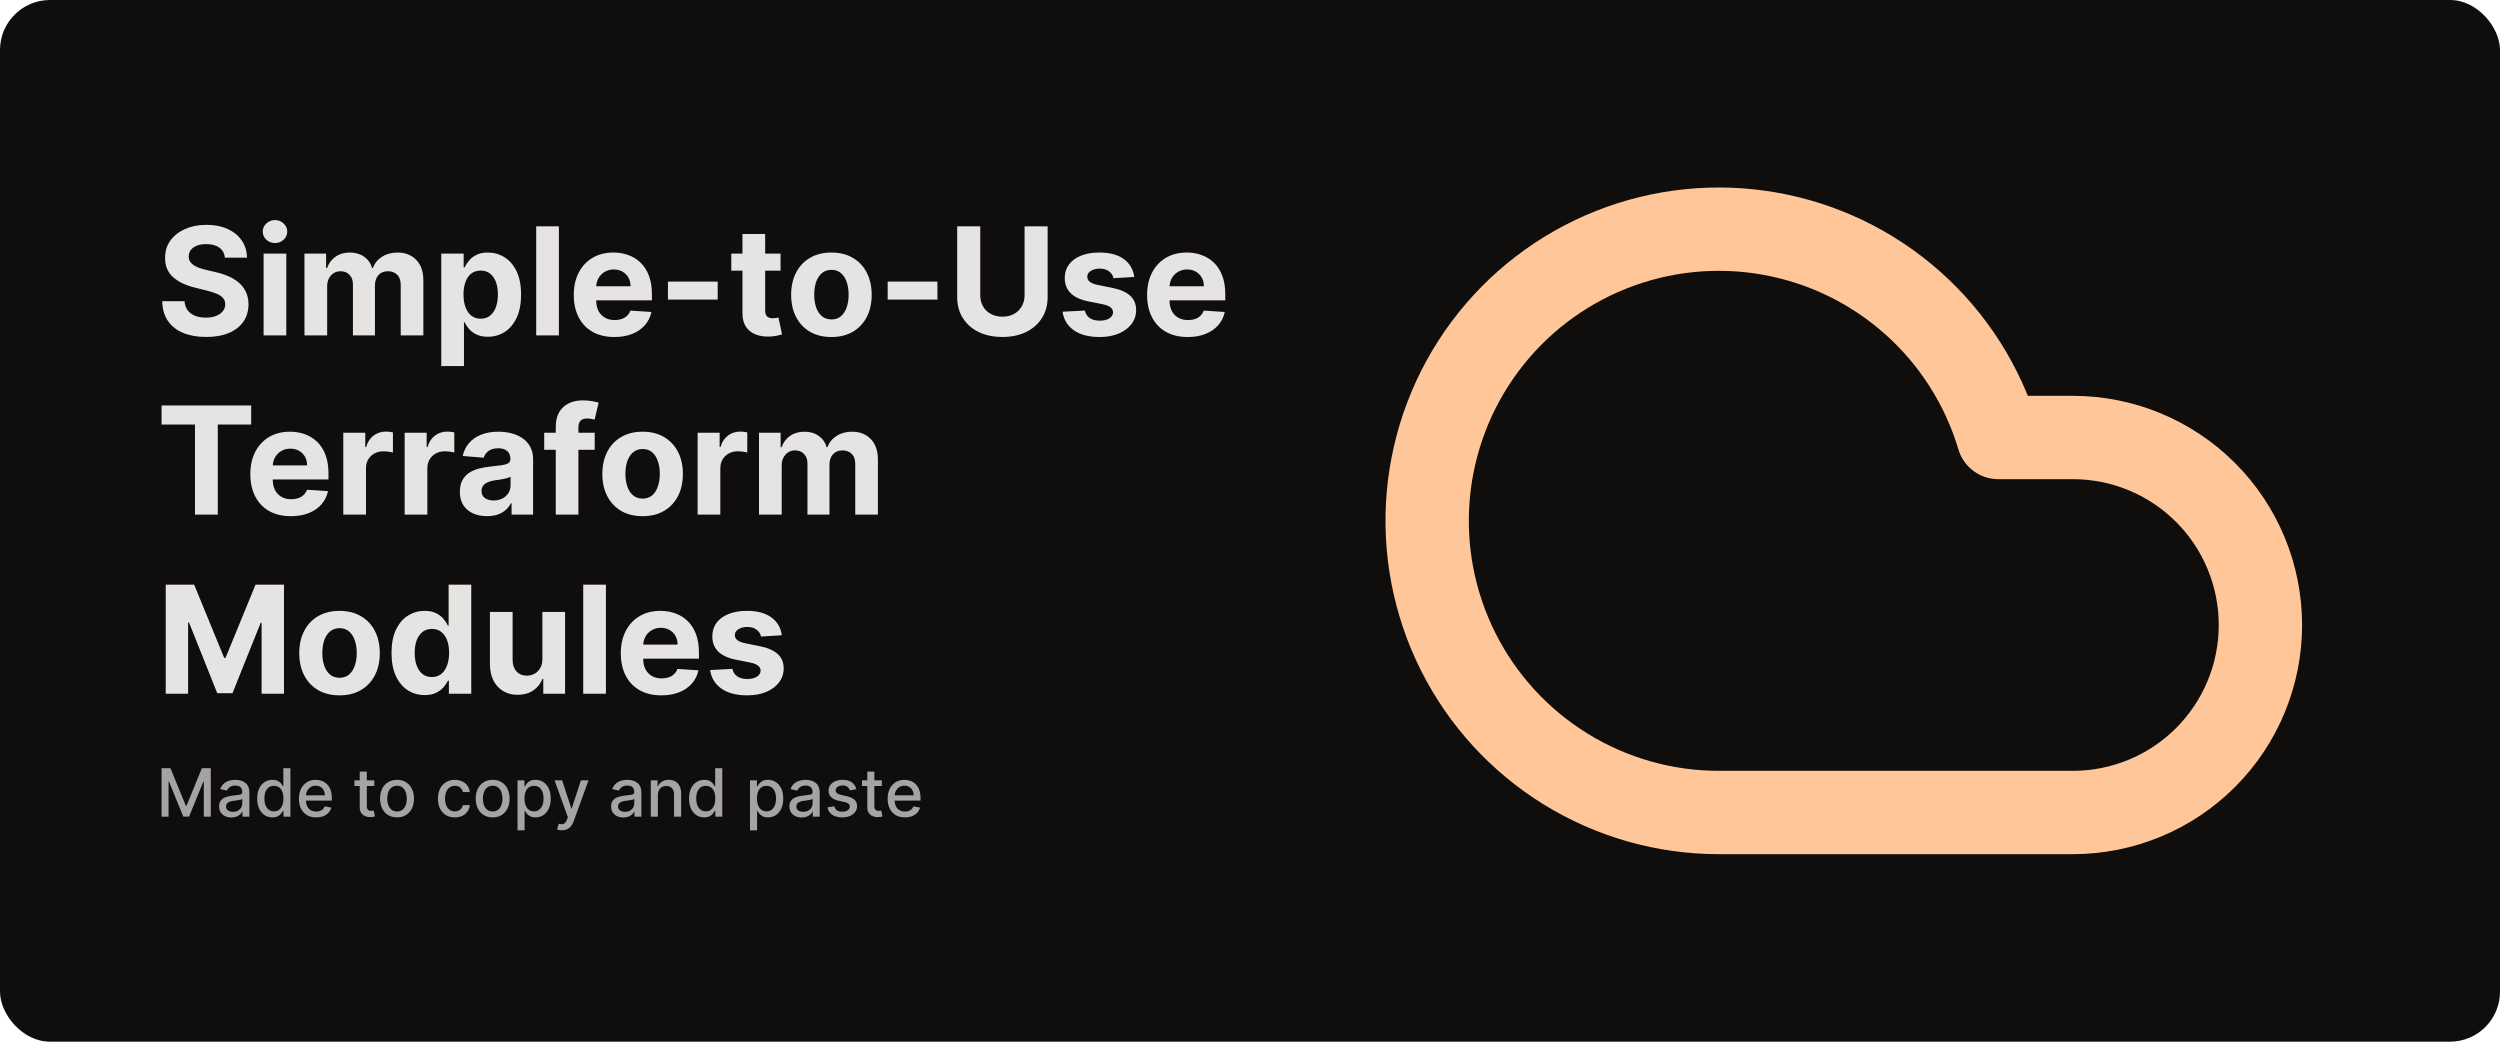 <svg width="1200" height="500" viewBox="0 0 1200 500" fill="none" xmlns="http://www.w3.org/2000/svg">
<rect width="1200" height="500" rx="24" fill="#100E0C"/>
<path d="M107.957 123.696C107.753 121.634 106.875 120.031 105.324 118.889C103.773 117.747 101.668 117.176 99.008 117.176C97.202 117.176 95.676 117.432 94.432 117.943C93.188 118.438 92.233 119.128 91.568 120.014C90.921 120.901 90.597 121.906 90.597 123.031C90.562 123.969 90.758 124.787 91.185 125.486C91.628 126.185 92.233 126.79 93 127.301C93.767 127.795 94.653 128.23 95.659 128.605C96.665 128.963 97.739 129.27 98.881 129.526L103.585 130.651C105.869 131.162 107.966 131.844 109.875 132.696C111.784 133.548 113.438 134.597 114.835 135.841C116.233 137.085 117.315 138.551 118.082 140.239C118.866 141.926 119.267 143.861 119.284 146.043C119.267 149.247 118.449 152.026 116.83 154.378C115.227 156.713 112.909 158.528 109.875 159.824C106.858 161.102 103.219 161.741 98.957 161.741C94.73 161.741 91.048 161.094 87.912 159.798C84.793 158.503 82.355 156.585 80.599 154.045C78.861 151.489 77.949 148.327 77.864 144.56H88.577C88.696 146.315 89.199 147.781 90.085 148.957C90.989 150.116 92.19 150.994 93.69 151.591C95.207 152.17 96.921 152.46 98.829 152.46C100.705 152.46 102.332 152.187 103.713 151.642C105.111 151.097 106.193 150.338 106.96 149.366C107.727 148.395 108.111 147.278 108.111 146.017C108.111 144.841 107.761 143.852 107.062 143.051C106.381 142.25 105.375 141.568 104.045 141.006C102.733 140.443 101.122 139.932 99.213 139.472L93.511 138.04C89.097 136.966 85.611 135.287 83.054 133.003C80.497 130.719 79.227 127.642 79.244 123.773C79.227 120.602 80.071 117.832 81.776 115.463C83.497 113.094 85.858 111.244 88.858 109.915C91.858 108.585 95.267 107.92 99.085 107.92C102.972 107.92 106.364 108.585 109.261 109.915C112.176 111.244 114.443 113.094 116.062 115.463C117.682 117.832 118.517 120.577 118.568 123.696H107.957ZM126.526 161V121.727H137.418V161H126.526ZM131.998 116.665C130.379 116.665 128.989 116.128 127.83 115.054C126.688 113.963 126.117 112.659 126.117 111.142C126.117 109.642 126.688 108.355 127.83 107.281C128.989 106.19 130.379 105.645 131.998 105.645C133.617 105.645 134.998 106.19 136.14 107.281C137.299 108.355 137.879 109.642 137.879 111.142C137.879 112.659 137.299 113.963 136.14 115.054C134.998 116.128 133.617 116.665 131.998 116.665ZM146.143 161V121.727H156.524V128.656H156.984C157.803 126.355 159.166 124.54 161.075 123.21C162.984 121.881 165.268 121.216 167.928 121.216C170.621 121.216 172.913 121.889 174.805 123.236C176.697 124.565 177.959 126.372 178.589 128.656H178.999C179.8 126.406 181.249 124.608 183.345 123.261C185.459 121.898 187.956 121.216 190.837 121.216C194.501 121.216 197.476 122.384 199.76 124.719C202.061 127.037 203.212 130.327 203.212 134.588V161H192.345V136.736C192.345 134.554 191.766 132.918 190.607 131.827C189.447 130.736 187.999 130.19 186.26 130.19C184.283 130.19 182.74 130.821 181.632 132.082C180.524 133.327 179.97 134.972 179.97 137.017V161H169.411V136.506C169.411 134.58 168.857 133.045 167.749 131.903C166.658 130.761 165.217 130.19 163.428 130.19C162.217 130.19 161.126 130.497 160.155 131.111C159.2 131.707 158.442 132.551 157.879 133.642C157.317 134.716 157.036 135.977 157.036 137.426V161H146.143ZM211.815 175.727V121.727H222.554V128.324H223.04C223.517 127.267 224.207 126.193 225.111 125.102C226.031 123.994 227.224 123.074 228.69 122.341C230.173 121.591 232.014 121.216 234.213 121.216C237.077 121.216 239.719 121.966 242.139 123.466C244.56 124.949 246.494 127.19 247.943 130.19C249.392 133.173 250.116 136.915 250.116 141.415C250.116 145.795 249.409 149.494 247.994 152.511C246.597 155.511 244.688 157.787 242.267 159.338C239.864 160.872 237.17 161.639 234.188 161.639C232.074 161.639 230.276 161.29 228.793 160.591C227.327 159.892 226.125 159.014 225.188 157.957C224.25 156.884 223.534 155.801 223.04 154.71H222.707V175.727H211.815ZM222.477 141.364C222.477 143.699 222.801 145.736 223.449 147.474C224.097 149.213 225.034 150.568 226.261 151.54C227.489 152.494 228.98 152.972 230.736 152.972C232.509 152.972 234.009 152.486 235.236 151.514C236.463 150.526 237.392 149.162 238.023 147.423C238.67 145.668 238.994 143.648 238.994 141.364C238.994 139.097 238.679 137.102 238.048 135.381C237.418 133.659 236.489 132.312 235.261 131.341C234.034 130.369 232.526 129.884 230.736 129.884C228.963 129.884 227.463 130.352 226.236 131.29C225.026 132.227 224.097 133.557 223.449 135.278C222.801 137 222.477 139.028 222.477 141.364ZM268.27 108.636V161H257.378V108.636H268.27ZM294.893 161.767C290.853 161.767 287.376 160.949 284.461 159.312C281.563 157.659 279.33 155.324 277.762 152.307C276.194 149.273 275.41 145.685 275.41 141.543C275.41 137.503 276.194 133.957 277.762 130.906C279.33 127.855 281.538 125.477 284.384 123.773C287.248 122.068 290.606 121.216 294.458 121.216C297.049 121.216 299.461 121.634 301.694 122.469C303.944 123.287 305.904 124.523 307.575 126.176C309.262 127.83 310.575 129.909 311.512 132.415C312.45 134.903 312.918 137.818 312.918 141.159V144.151H279.756V137.401H302.665C302.665 135.832 302.325 134.443 301.643 133.233C300.961 132.023 300.015 131.077 298.805 130.395C297.612 129.696 296.222 129.347 294.637 129.347C292.984 129.347 291.518 129.73 290.239 130.497C288.978 131.247 287.989 132.261 287.273 133.54C286.558 134.801 286.191 136.207 286.174 137.759V144.176C286.174 146.119 286.532 147.798 287.248 149.213C287.981 150.628 289.012 151.719 290.342 152.486C291.671 153.253 293.248 153.636 295.072 153.636C296.282 153.636 297.39 153.466 298.396 153.125C299.401 152.784 300.262 152.273 300.978 151.591C301.694 150.909 302.239 150.074 302.614 149.085L312.688 149.75C312.177 152.17 311.129 154.284 309.543 156.091C307.975 157.881 305.947 159.278 303.458 160.284C300.987 161.273 298.131 161.767 294.893 161.767ZM344.495 135.176V143.818H320.614V135.176H344.495ZM374.665 121.727V129.909H351.015V121.727H374.665ZM356.384 112.318H367.276V148.932C367.276 149.937 367.43 150.722 367.737 151.284C368.043 151.83 368.469 152.213 369.015 152.435C369.577 152.656 370.225 152.767 370.958 152.767C371.469 152.767 371.981 152.724 372.492 152.639C373.004 152.537 373.396 152.46 373.668 152.409L375.381 160.514C374.836 160.685 374.069 160.881 373.08 161.102C372.092 161.341 370.89 161.486 369.475 161.537C366.85 161.639 364.549 161.29 362.572 160.489C360.612 159.687 359.086 158.443 357.995 156.756C356.904 155.068 356.367 152.937 356.384 150.364V112.318ZM399.083 161.767C395.112 161.767 391.677 160.923 388.779 159.236C385.898 157.531 383.674 155.162 382.106 152.128C380.538 149.077 379.754 145.54 379.754 141.517C379.754 137.46 380.538 133.915 382.106 130.881C383.674 127.83 385.898 125.46 388.779 123.773C391.677 122.068 395.112 121.216 399.083 121.216C403.055 121.216 406.481 122.068 409.362 123.773C412.259 125.46 414.492 127.83 416.06 130.881C417.629 133.915 418.413 137.46 418.413 141.517C418.413 145.54 417.629 149.077 416.06 152.128C414.492 155.162 412.259 157.531 409.362 159.236C406.481 160.923 403.055 161.767 399.083 161.767ZM399.134 153.33C400.941 153.33 402.45 152.818 403.66 151.795C404.87 150.756 405.782 149.341 406.396 147.551C407.026 145.761 407.342 143.724 407.342 141.44C407.342 139.156 407.026 137.119 406.396 135.33C405.782 133.54 404.87 132.125 403.66 131.085C402.45 130.045 400.941 129.526 399.134 129.526C397.31 129.526 395.776 130.045 394.532 131.085C393.305 132.125 392.376 133.54 391.745 135.33C391.131 137.119 390.825 139.156 390.825 141.44C390.825 143.724 391.131 145.761 391.745 147.551C392.376 149.341 393.305 150.756 394.532 151.795C395.776 152.818 397.31 153.33 399.134 153.33ZM449.964 135.176V143.818H426.083V135.176H449.964ZM491.793 108.636H502.864V142.642C502.864 146.46 501.952 149.801 500.129 152.665C498.322 155.528 495.79 157.761 492.535 159.364C489.279 160.949 485.487 161.741 481.157 161.741C476.81 161.741 473.009 160.949 469.754 159.364C466.498 157.761 463.967 155.528 462.16 152.665C460.353 149.801 459.45 146.46 459.45 142.642V108.636H470.521V141.696C470.521 143.69 470.955 145.463 471.825 147.014C472.711 148.565 473.955 149.784 475.558 150.67C477.16 151.557 479.026 152 481.157 152C483.305 152 485.171 151.557 486.756 150.67C488.359 149.784 489.594 148.565 490.464 147.014C491.35 145.463 491.793 143.69 491.793 141.696V108.636ZM544.445 132.926L534.473 133.54C534.303 132.687 533.936 131.92 533.374 131.239C532.811 130.54 532.07 129.986 531.149 129.577C530.246 129.151 529.163 128.938 527.902 128.938C526.214 128.938 524.791 129.295 523.632 130.011C522.473 130.71 521.893 131.648 521.893 132.824C521.893 133.761 522.268 134.554 523.018 135.202C523.768 135.849 525.055 136.369 526.879 136.761L533.987 138.193C537.805 138.977 540.652 140.239 542.527 141.977C544.402 143.716 545.339 146 545.339 148.83C545.339 151.403 544.581 153.662 543.064 155.605C541.564 157.548 539.501 159.065 536.876 160.156C534.268 161.23 531.26 161.767 527.851 161.767C522.652 161.767 518.51 160.685 515.425 158.52C512.357 156.338 510.558 153.372 510.03 149.622L520.743 149.06C521.067 150.645 521.851 151.855 523.095 152.69C524.339 153.509 525.933 153.918 527.876 153.918C529.786 153.918 531.32 153.551 532.479 152.818C533.655 152.068 534.251 151.105 534.268 149.929C534.251 148.94 533.834 148.131 533.016 147.5C532.197 146.852 530.936 146.358 529.232 146.017L522.43 144.662C518.595 143.895 515.74 142.565 513.865 140.673C512.007 138.781 511.078 136.369 511.078 133.438C511.078 130.915 511.76 128.741 513.124 126.918C514.504 125.094 516.439 123.688 518.928 122.699C521.433 121.71 524.365 121.216 527.723 121.216C532.683 121.216 536.587 122.264 539.433 124.361C542.297 126.457 543.967 129.312 544.445 132.926ZM570.096 161.767C566.056 161.767 562.579 160.949 559.664 159.312C556.766 157.659 554.533 155.324 552.965 152.307C551.397 149.273 550.613 145.685 550.613 141.543C550.613 137.503 551.397 133.957 552.965 130.906C554.533 127.855 556.741 125.477 559.587 123.773C562.451 122.068 565.809 121.216 569.661 121.216C572.252 121.216 574.664 121.634 576.897 122.469C579.147 123.287 581.107 124.523 582.778 126.176C584.465 127.83 585.778 129.909 586.715 132.415C587.653 134.903 588.121 137.818 588.121 141.159V144.151H554.96V137.401H577.869C577.869 135.832 577.528 134.443 576.846 133.233C576.164 132.023 575.218 131.077 574.008 130.395C572.815 129.696 571.425 129.347 569.84 129.347C568.187 129.347 566.721 129.73 565.442 130.497C564.181 131.247 563.192 132.261 562.477 133.54C561.761 134.801 561.394 136.207 561.377 137.759V144.176C561.377 146.119 561.735 147.798 562.451 149.213C563.184 150.628 564.215 151.719 565.545 152.486C566.874 153.253 568.451 153.636 570.275 153.636C571.485 153.636 572.593 153.466 573.599 153.125C574.604 152.784 575.465 152.273 576.181 151.591C576.897 150.909 577.442 150.074 577.817 149.085L587.891 149.75C587.38 152.17 586.332 154.284 584.746 156.091C583.178 157.881 581.15 159.278 578.661 160.284C576.19 161.273 573.335 161.767 570.096 161.767ZM77.557 203.764V194.636H120.562V203.764H104.531V247H93.588V203.764H77.557ZM139.643 247.767C135.603 247.767 132.126 246.949 129.211 245.312C126.313 243.659 124.08 241.324 122.512 238.307C120.944 235.273 120.16 231.685 120.16 227.543C120.16 223.503 120.944 219.957 122.512 216.906C124.08 213.855 126.288 211.477 129.134 209.773C131.998 208.068 135.356 207.216 139.208 207.216C141.799 207.216 144.211 207.634 146.444 208.469C148.694 209.287 150.654 210.523 152.325 212.176C154.012 213.83 155.325 215.909 156.262 218.415C157.2 220.903 157.668 223.818 157.668 227.159V230.151H124.506V223.401H147.415C147.415 221.832 147.075 220.443 146.393 219.233C145.711 218.023 144.765 217.077 143.555 216.395C142.362 215.696 140.972 215.347 139.387 215.347C137.734 215.347 136.268 215.73 134.989 216.497C133.728 217.247 132.739 218.261 132.023 219.54C131.308 220.801 130.941 222.207 130.924 223.759V230.176C130.924 232.119 131.282 233.798 131.998 235.213C132.731 236.628 133.762 237.719 135.092 238.486C136.421 239.253 137.998 239.636 139.822 239.636C141.032 239.636 142.14 239.466 143.146 239.125C144.151 238.784 145.012 238.273 145.728 237.591C146.444 236.909 146.989 236.074 147.364 235.085L157.438 235.75C156.927 238.17 155.879 240.284 154.293 242.091C152.725 243.881 150.697 245.278 148.208 246.284C145.737 247.273 142.881 247.767 139.643 247.767ZM164.776 247V207.727H175.336V214.58H175.745C176.461 212.142 177.663 210.301 179.35 209.057C181.038 207.795 182.981 207.165 185.18 207.165C185.725 207.165 186.313 207.199 186.944 207.267C187.575 207.335 188.129 207.429 188.606 207.548V217.213C188.094 217.06 187.387 216.923 186.484 216.804C185.58 216.685 184.754 216.625 184.004 216.625C182.401 216.625 180.969 216.974 179.708 217.673C178.464 218.355 177.475 219.31 176.742 220.537C176.026 221.764 175.668 223.179 175.668 224.781V247H164.776ZM194.237 247V207.727H204.797V214.58H205.206C205.922 212.142 207.124 210.301 208.811 209.057C210.499 207.795 212.442 207.165 214.641 207.165C215.186 207.165 215.774 207.199 216.405 207.267C217.036 207.335 217.589 207.429 218.067 207.548V217.213C217.555 217.06 216.848 216.923 215.945 216.804C215.041 216.685 214.214 216.625 213.464 216.625C211.862 216.625 210.43 216.974 209.169 217.673C207.925 218.355 206.936 219.31 206.203 220.537C205.487 221.764 205.129 223.179 205.129 224.781V247H194.237ZM233.772 247.741C231.266 247.741 229.033 247.307 227.073 246.438C225.113 245.551 223.562 244.247 222.42 242.526C221.295 240.787 220.732 238.622 220.732 236.031C220.732 233.849 221.133 232.017 221.934 230.534C222.735 229.051 223.826 227.858 225.207 226.955C226.587 226.051 228.156 225.369 229.911 224.909C231.684 224.449 233.542 224.125 235.485 223.938C237.769 223.699 239.61 223.477 241.008 223.273C242.406 223.051 243.42 222.727 244.05 222.301C244.681 221.875 244.996 221.244 244.996 220.409V220.256C244.996 218.636 244.485 217.384 243.462 216.497C242.457 215.611 241.025 215.168 239.167 215.168C237.207 215.168 235.647 215.602 234.488 216.472C233.329 217.324 232.562 218.398 232.187 219.693L222.113 218.875C222.624 216.489 223.63 214.426 225.13 212.688C226.63 210.932 228.565 209.585 230.934 208.648C233.32 207.693 236.082 207.216 239.218 207.216C241.4 207.216 243.488 207.472 245.482 207.983C247.494 208.494 249.275 209.287 250.826 210.361C252.394 211.435 253.63 212.815 254.533 214.503C255.437 216.173 255.888 218.176 255.888 220.511V247H245.559V241.554H245.252C244.621 242.781 243.778 243.864 242.721 244.801C241.664 245.722 240.394 246.446 238.911 246.974C237.428 247.486 235.715 247.741 233.772 247.741ZM236.891 240.224C238.494 240.224 239.908 239.909 241.136 239.278C242.363 238.631 243.326 237.761 244.025 236.67C244.724 235.58 245.073 234.344 245.073 232.963V228.795C244.732 229.017 244.263 229.222 243.667 229.409C243.087 229.58 242.431 229.741 241.698 229.895C240.965 230.031 240.232 230.159 239.499 230.278C238.766 230.381 238.102 230.474 237.505 230.56C236.227 230.747 235.11 231.045 234.156 231.455C233.201 231.864 232.46 232.418 231.931 233.116C231.403 233.798 231.138 234.651 231.138 235.673C231.138 237.156 231.675 238.29 232.749 239.074C233.84 239.841 235.221 240.224 236.891 240.224ZM285.458 207.727V215.909H261.219V207.727H285.458ZM266.768 247V204.889C266.768 202.043 267.322 199.682 268.43 197.807C269.555 195.932 271.089 194.526 273.032 193.588C274.975 192.651 277.183 192.182 279.654 192.182C281.325 192.182 282.85 192.31 284.231 192.565C285.629 192.821 286.668 193.051 287.35 193.256L285.407 201.438C284.981 201.301 284.452 201.173 283.822 201.054C283.208 200.935 282.577 200.875 281.93 200.875C280.327 200.875 279.211 201.25 278.58 202C277.95 202.733 277.634 203.764 277.634 205.094V247H266.768ZM308.45 247.767C304.479 247.767 301.044 246.923 298.146 245.236C295.266 243.531 293.041 241.162 291.473 238.128C289.905 235.077 289.121 231.54 289.121 227.517C289.121 223.46 289.905 219.915 291.473 216.881C293.041 213.83 295.266 211.46 298.146 209.773C301.044 208.068 304.479 207.216 308.45 207.216C312.422 207.216 315.848 208.068 318.729 209.773C321.626 211.46 323.859 213.83 325.428 216.881C326.996 219.915 327.78 223.46 327.78 227.517C327.78 231.54 326.996 235.077 325.428 238.128C323.859 241.162 321.626 243.531 318.729 245.236C315.848 246.923 312.422 247.767 308.45 247.767ZM308.501 239.33C310.308 239.33 311.817 238.818 313.027 237.795C314.237 236.756 315.149 235.341 315.763 233.551C316.393 231.761 316.709 229.724 316.709 227.44C316.709 225.156 316.393 223.119 315.763 221.33C315.149 219.54 314.237 218.125 313.027 217.085C311.817 216.045 310.308 215.526 308.501 215.526C306.678 215.526 305.143 216.045 303.899 217.085C302.672 218.125 301.743 219.54 301.112 221.33C300.499 223.119 300.192 225.156 300.192 227.44C300.192 229.724 300.499 231.761 301.112 233.551C301.743 235.341 302.672 236.756 303.899 237.795C305.143 238.818 306.678 239.33 308.501 239.33ZM334.862 247V207.727H345.422V214.58H345.831C346.547 212.142 347.749 210.301 349.436 209.057C351.124 207.795 353.067 207.165 355.266 207.165C355.811 207.165 356.399 207.199 357.03 207.267C357.661 207.335 358.214 207.429 358.692 207.548V217.213C358.18 217.06 357.473 216.923 356.57 216.804C355.666 216.685 354.839 216.625 354.089 216.625C352.487 216.625 351.055 216.974 349.794 217.673C348.55 218.355 347.561 219.31 346.828 220.537C346.112 221.764 345.754 223.179 345.754 224.781V247H334.862ZM364.323 247V207.727H374.704V214.656H375.164C375.982 212.355 377.346 210.54 379.255 209.21C381.164 207.881 383.448 207.216 386.107 207.216C388.8 207.216 391.093 207.889 392.985 209.236C394.877 210.565 396.138 212.372 396.769 214.656H397.178C397.979 212.406 399.428 210.608 401.525 209.261C403.638 207.898 406.136 207.216 409.016 207.216C412.681 207.216 415.656 208.384 417.94 210.719C420.241 213.037 421.391 216.327 421.391 220.588V247H410.525V222.736C410.525 220.554 409.945 218.918 408.786 217.827C407.627 216.736 406.178 216.19 404.44 216.19C402.462 216.19 400.92 216.821 399.812 218.082C398.704 219.327 398.15 220.972 398.15 223.017V247H387.59V222.506C387.59 220.58 387.036 219.045 385.928 217.903C384.837 216.761 383.397 216.19 381.607 216.19C380.397 216.19 379.306 216.497 378.335 217.111C377.38 217.707 376.621 218.551 376.059 219.642C375.496 220.716 375.215 221.977 375.215 223.426V247H364.323ZM79.551 280.636H93.204L107.625 315.818H108.239L122.659 280.636H136.312V333H125.574V298.918H125.139L111.588 332.744H104.276L90.724 298.79H90.29V333H79.551V280.636ZM162.974 333.767C159.002 333.767 155.567 332.923 152.67 331.236C149.789 329.531 147.565 327.162 145.996 324.128C144.428 321.077 143.644 317.54 143.644 313.517C143.644 309.46 144.428 305.915 145.996 302.881C147.565 299.83 149.789 297.46 152.67 295.773C155.567 294.068 159.002 293.216 162.974 293.216C166.945 293.216 170.371 294.068 173.252 295.773C176.15 297.46 178.383 299.83 179.951 302.881C181.519 305.915 182.303 309.46 182.303 313.517C182.303 317.54 181.519 321.077 179.951 324.128C178.383 327.162 176.15 329.531 173.252 331.236C170.371 332.923 166.945 333.767 162.974 333.767ZM163.025 325.33C164.832 325.33 166.34 324.818 167.55 323.795C168.761 322.756 169.673 321.341 170.286 319.551C170.917 317.761 171.232 315.724 171.232 313.44C171.232 311.156 170.917 309.119 170.286 307.33C169.673 305.54 168.761 304.125 167.55 303.085C166.34 302.045 164.832 301.526 163.025 301.526C161.201 301.526 159.667 302.045 158.423 303.085C157.195 304.125 156.266 305.54 155.636 307.33C155.022 309.119 154.715 311.156 154.715 313.44C154.715 315.724 155.022 317.761 155.636 319.551C156.266 321.341 157.195 322.756 158.423 323.795C159.667 324.818 161.201 325.33 163.025 325.33ZM203.857 333.639C200.874 333.639 198.173 332.872 195.752 331.338C193.349 329.787 191.44 327.511 190.025 324.511C188.627 321.494 187.928 317.795 187.928 313.415C187.928 308.915 188.653 305.173 190.102 302.19C191.55 299.19 193.477 296.949 195.88 295.466C198.3 293.966 200.951 293.216 203.832 293.216C206.031 293.216 207.863 293.591 209.329 294.341C210.812 295.074 212.005 295.994 212.908 297.102C213.829 298.193 214.528 299.267 215.005 300.324H215.337V280.636H226.204V333H215.465V326.71H215.005C214.494 327.801 213.769 328.884 212.832 329.957C211.911 331.014 210.71 331.892 209.227 332.591C207.761 333.29 205.971 333.639 203.857 333.639ZM207.309 324.972C209.065 324.972 210.548 324.494 211.758 323.54C212.985 322.568 213.923 321.213 214.57 319.474C215.235 317.736 215.567 315.699 215.567 313.364C215.567 311.028 215.244 309 214.596 307.278C213.948 305.557 213.011 304.227 211.783 303.29C210.556 302.352 209.065 301.884 207.309 301.884C205.519 301.884 204.011 302.369 202.783 303.341C201.556 304.312 200.627 305.659 199.996 307.381C199.366 309.102 199.05 311.097 199.05 313.364C199.05 315.648 199.366 317.668 199.996 319.423C200.644 321.162 201.573 322.526 202.783 323.514C204.011 324.486 205.519 324.972 207.309 324.972ZM260.344 316.278V293.727H271.236V333H260.778V325.866H260.369C259.483 328.168 258.009 330.017 255.946 331.415C253.901 332.812 251.403 333.511 248.455 333.511C245.83 333.511 243.52 332.915 241.526 331.722C239.531 330.528 237.972 328.832 236.847 326.634C235.739 324.435 235.176 321.801 235.159 318.733V293.727H246.051V316.79C246.068 319.108 246.69 320.94 247.918 322.287C249.145 323.634 250.79 324.307 252.852 324.307C254.165 324.307 255.392 324.009 256.534 323.412C257.676 322.798 258.597 321.895 259.295 320.702C260.011 319.509 260.361 318.034 260.344 316.278ZM290.84 280.636V333H279.948V280.636H290.84ZM317.463 333.767C313.423 333.767 309.946 332.949 307.031 331.312C304.134 329.659 301.901 327.324 300.332 324.307C298.764 321.273 297.98 317.685 297.98 313.543C297.98 309.503 298.764 305.957 300.332 302.906C301.901 299.855 304.108 297.477 306.955 295.773C309.818 294.068 313.176 293.216 317.028 293.216C319.619 293.216 322.031 293.634 324.264 294.469C326.514 295.287 328.474 296.523 330.145 298.176C331.832 299.83 333.145 301.909 334.082 304.415C335.02 306.903 335.489 309.818 335.489 313.159V316.151H302.327V309.401H325.236C325.236 307.832 324.895 306.443 324.213 305.233C323.531 304.023 322.585 303.077 321.375 302.395C320.182 301.696 318.793 301.347 317.207 301.347C315.554 301.347 314.088 301.73 312.81 302.497C311.548 303.247 310.56 304.261 309.844 305.54C309.128 306.801 308.761 308.207 308.744 309.759V316.176C308.744 318.119 309.102 319.798 309.818 321.213C310.551 322.628 311.582 323.719 312.912 324.486C314.241 325.253 315.818 325.636 317.642 325.636C318.852 325.636 319.96 325.466 320.966 325.125C321.972 324.784 322.832 324.273 323.548 323.591C324.264 322.909 324.81 322.074 325.185 321.085L335.259 321.75C334.747 324.17 333.699 326.284 332.114 328.091C330.545 329.881 328.517 331.278 326.028 332.284C323.557 333.273 320.702 333.767 317.463 333.767ZM375.273 304.926L365.301 305.54C365.131 304.687 364.764 303.92 364.202 303.239C363.639 302.54 362.898 301.986 361.977 301.577C361.074 301.151 359.991 300.938 358.73 300.938C357.043 300.938 355.619 301.295 354.46 302.011C353.301 302.71 352.722 303.648 352.722 304.824C352.722 305.761 353.097 306.554 353.847 307.202C354.597 307.849 355.884 308.369 357.707 308.761L364.815 310.193C368.634 310.977 371.48 312.239 373.355 313.977C375.23 315.716 376.168 318 376.168 320.83C376.168 323.403 375.409 325.662 373.892 327.605C372.392 329.548 370.33 331.065 367.705 332.156C365.097 333.23 362.088 333.767 358.679 333.767C353.48 333.767 349.338 332.685 346.253 330.52C343.185 328.338 341.386 325.372 340.858 321.622L351.571 321.06C351.895 322.645 352.679 323.855 353.923 324.69C355.168 325.509 356.761 325.918 358.705 325.918C360.614 325.918 362.148 325.551 363.307 324.818C364.483 324.068 365.08 323.105 365.097 321.929C365.08 320.94 364.662 320.131 363.844 319.5C363.026 318.852 361.764 318.358 360.06 318.017L353.259 316.662C349.423 315.895 346.568 314.565 344.693 312.673C342.835 310.781 341.906 308.369 341.906 305.438C341.906 302.915 342.588 300.741 343.952 298.918C345.332 297.094 347.267 295.688 349.756 294.699C352.261 293.71 355.193 293.216 358.551 293.216C363.511 293.216 367.415 294.264 370.261 296.361C373.125 298.457 374.795 301.312 375.273 304.926Z" fill="#E6E4E3"/>
<path d="M77.557 368.727H81.818L89.227 386.818H89.5L96.909 368.727H101.17V392H97.829V375.159H97.614L90.75 391.966H87.977L81.114 375.148H80.898V392H77.557V368.727ZM111.082 392.386C109.976 392.386 108.976 392.182 108.082 391.773C107.188 391.356 106.48 390.754 105.957 389.966C105.442 389.178 105.185 388.212 105.185 387.068C105.185 386.083 105.374 385.273 105.753 384.636C106.132 384 106.643 383.496 107.287 383.125C107.931 382.754 108.651 382.473 109.446 382.284C110.241 382.095 111.052 381.951 111.878 381.852C112.923 381.731 113.772 381.633 114.423 381.557C115.075 381.473 115.548 381.341 115.844 381.159C116.139 380.977 116.287 380.682 116.287 380.273V380.193C116.287 379.201 116.007 378.432 115.446 377.886C114.893 377.341 114.067 377.068 112.969 377.068C111.825 377.068 110.923 377.322 110.264 377.83C109.613 378.33 109.162 378.886 108.912 379.5L105.719 378.773C106.098 377.712 106.651 376.856 107.378 376.205C108.113 375.545 108.957 375.068 109.912 374.773C110.866 374.47 111.87 374.318 112.923 374.318C113.62 374.318 114.359 374.402 115.139 374.568C115.927 374.727 116.662 375.023 117.344 375.455C118.033 375.886 118.598 376.504 119.037 377.307C119.476 378.102 119.696 379.136 119.696 380.409V392H116.378V389.614H116.241C116.022 390.053 115.692 390.485 115.253 390.909C114.813 391.333 114.249 391.686 113.56 391.966C112.87 392.246 112.045 392.386 111.082 392.386ZM111.821 389.659C112.76 389.659 113.563 389.473 114.23 389.102C114.904 388.731 115.416 388.246 115.764 387.648C116.12 387.042 116.298 386.394 116.298 385.705V383.455C116.177 383.576 115.942 383.689 115.594 383.795C115.253 383.894 114.863 383.981 114.423 384.057C113.984 384.125 113.556 384.189 113.139 384.25C112.723 384.303 112.374 384.348 112.094 384.386C111.435 384.47 110.832 384.61 110.287 384.807C109.749 385.004 109.317 385.288 108.991 385.659C108.673 386.023 108.514 386.508 108.514 387.114C108.514 387.955 108.825 388.591 109.446 389.023C110.067 389.447 110.859 389.659 111.821 389.659ZM130.756 392.341C129.347 392.341 128.089 391.981 126.983 391.261C125.884 390.534 125.021 389.5 124.392 388.159C123.771 386.811 123.46 385.193 123.46 383.307C123.46 381.42 123.775 379.807 124.403 378.466C125.04 377.125 125.911 376.098 127.017 375.386C128.123 374.674 129.377 374.318 130.778 374.318C131.862 374.318 132.733 374.5 133.392 374.864C134.059 375.22 134.574 375.636 134.938 376.114C135.309 376.591 135.597 377.011 135.801 377.375H136.006V368.727H139.403V392H136.085V389.284H135.801C135.597 389.655 135.301 390.08 134.915 390.557C134.536 391.034 134.013 391.451 133.347 391.807C132.68 392.163 131.816 392.341 130.756 392.341ZM131.506 389.443C132.483 389.443 133.309 389.186 133.983 388.67C134.665 388.148 135.18 387.424 135.528 386.5C135.884 385.576 136.062 384.5 136.062 383.273C136.062 382.061 135.888 381 135.54 380.091C135.191 379.182 134.68 378.473 134.006 377.966C133.331 377.458 132.498 377.205 131.506 377.205C130.483 377.205 129.631 377.47 128.949 378C128.267 378.53 127.752 379.254 127.403 380.17C127.063 381.087 126.892 382.121 126.892 383.273C126.892 384.439 127.066 385.489 127.415 386.42C127.763 387.352 128.278 388.091 128.96 388.636C129.65 389.174 130.498 389.443 131.506 389.443ZM151.776 392.352C150.056 392.352 148.575 391.985 147.332 391.25C146.098 390.508 145.143 389.466 144.469 388.125C143.802 386.777 143.469 385.197 143.469 383.386C143.469 381.598 143.802 380.023 144.469 378.659C145.143 377.295 146.082 376.231 147.287 375.466C148.499 374.701 149.916 374.318 151.537 374.318C152.522 374.318 153.476 374.481 154.401 374.807C155.325 375.133 156.154 375.644 156.889 376.341C157.624 377.038 158.204 377.943 158.628 379.057C159.052 380.163 159.264 381.508 159.264 383.091V384.295H145.389V381.75H155.935C155.935 380.856 155.753 380.064 155.389 379.375C155.026 378.678 154.514 378.129 153.855 377.727C153.204 377.326 152.438 377.125 151.56 377.125C150.605 377.125 149.772 377.36 149.06 377.83C148.355 378.292 147.81 378.898 147.423 379.648C147.045 380.39 146.855 381.197 146.855 382.068V384.057C146.855 385.223 147.06 386.216 147.469 387.034C147.885 387.852 148.465 388.477 149.207 388.909C149.95 389.333 150.817 389.545 151.81 389.545C152.454 389.545 153.041 389.455 153.571 389.273C154.101 389.083 154.56 388.803 154.946 388.432C155.332 388.061 155.628 387.602 155.832 387.057L159.048 387.636C158.791 388.583 158.329 389.413 157.662 390.125C157.003 390.83 156.173 391.379 155.173 391.773C154.181 392.159 153.048 392.352 151.776 392.352ZM179.651 374.545V377.273H170.116V374.545H179.651ZM172.673 370.364H176.071V386.875C176.071 387.534 176.17 388.03 176.366 388.364C176.563 388.689 176.817 388.913 177.128 389.034C177.446 389.148 177.791 389.205 178.162 389.205C178.435 389.205 178.673 389.186 178.878 389.148C179.082 389.11 179.241 389.08 179.355 389.057L179.969 391.864C179.772 391.939 179.491 392.015 179.128 392.091C178.764 392.174 178.31 392.22 177.764 392.227C176.87 392.242 176.037 392.083 175.264 391.75C174.491 391.417 173.866 390.902 173.389 390.205C172.912 389.508 172.673 388.633 172.673 387.58V370.364ZM190.574 392.352C188.938 392.352 187.509 391.977 186.29 391.227C185.07 390.477 184.123 389.428 183.449 388.08C182.775 386.731 182.438 385.155 182.438 383.352C182.438 381.542 182.775 379.958 183.449 378.602C184.123 377.246 185.07 376.193 186.29 375.443C187.509 374.693 188.938 374.318 190.574 374.318C192.21 374.318 193.638 374.693 194.858 375.443C196.078 376.193 197.025 377.246 197.699 378.602C198.373 379.958 198.71 381.542 198.71 383.352C198.71 385.155 198.373 386.731 197.699 388.08C197.025 389.428 196.078 390.477 194.858 391.227C193.638 391.977 192.21 392.352 190.574 392.352ZM190.585 389.5C191.646 389.5 192.525 389.22 193.222 388.659C193.919 388.098 194.434 387.352 194.767 386.42C195.108 385.489 195.278 384.462 195.278 383.341C195.278 382.227 195.108 381.205 194.767 380.273C194.434 379.333 193.919 378.58 193.222 378.011C192.525 377.443 191.646 377.159 190.585 377.159C189.517 377.159 188.631 377.443 187.926 378.011C187.229 378.58 186.71 379.333 186.369 380.273C186.036 381.205 185.869 382.227 185.869 383.341C185.869 384.462 186.036 385.489 186.369 386.42C186.71 387.352 187.229 388.098 187.926 388.659C188.631 389.22 189.517 389.5 190.585 389.5ZM218.324 392.352C216.634 392.352 215.18 391.97 213.96 391.205C212.748 390.432 211.816 389.367 211.165 388.011C210.513 386.655 210.188 385.102 210.188 383.352C210.188 381.58 210.521 380.015 211.188 378.659C211.854 377.295 212.794 376.231 214.006 375.466C215.218 374.701 216.646 374.318 218.29 374.318C219.616 374.318 220.797 374.564 221.835 375.057C222.873 375.542 223.71 376.223 224.347 377.102C224.991 377.981 225.373 379.008 225.494 380.182H222.188C222.006 379.364 221.589 378.659 220.938 378.068C220.294 377.477 219.43 377.182 218.347 377.182C217.4 377.182 216.57 377.432 215.858 377.932C215.153 378.424 214.604 379.129 214.21 380.045C213.816 380.955 213.619 382.03 213.619 383.273C213.619 384.545 213.813 385.644 214.199 386.568C214.585 387.492 215.131 388.208 215.835 388.716C216.547 389.223 217.384 389.477 218.347 389.477C218.991 389.477 219.574 389.36 220.097 389.125C220.627 388.883 221.07 388.538 221.426 388.091C221.79 387.644 222.044 387.106 222.188 386.477H225.494C225.373 387.606 225.006 388.614 224.392 389.5C223.778 390.386 222.956 391.083 221.926 391.591C220.903 392.098 219.703 392.352 218.324 392.352ZM236.48 392.352C234.844 392.352 233.416 391.977 232.196 391.227C230.976 390.477 230.029 389.428 229.355 388.08C228.681 386.731 228.344 385.155 228.344 383.352C228.344 381.542 228.681 379.958 229.355 378.602C230.029 377.246 230.976 376.193 232.196 375.443C233.416 374.693 234.844 374.318 236.48 374.318C238.116 374.318 239.545 374.693 240.764 375.443C241.984 376.193 242.931 377.246 243.605 378.602C244.279 379.958 244.616 381.542 244.616 383.352C244.616 385.155 244.279 386.731 243.605 388.08C242.931 389.428 241.984 390.477 240.764 391.227C239.545 391.977 238.116 392.352 236.48 392.352ZM236.491 389.5C237.552 389.5 238.431 389.22 239.128 388.659C239.825 388.098 240.34 387.352 240.673 386.42C241.014 385.489 241.185 384.462 241.185 383.341C241.185 382.227 241.014 381.205 240.673 380.273C240.34 379.333 239.825 378.58 239.128 378.011C238.431 377.443 237.552 377.159 236.491 377.159C235.423 377.159 234.537 377.443 233.832 378.011C233.135 378.58 232.616 379.333 232.276 380.273C231.942 381.205 231.776 382.227 231.776 383.341C231.776 384.462 231.942 385.489 232.276 386.42C232.616 387.352 233.135 388.098 233.832 388.659C234.537 389.22 235.423 389.5 236.491 389.5ZM248.409 398.545V374.545H251.727V377.375H252.011C252.208 377.011 252.492 376.591 252.864 376.114C253.235 375.636 253.75 375.22 254.409 374.864C255.068 374.5 255.939 374.318 257.023 374.318C258.432 374.318 259.689 374.674 260.795 375.386C261.902 376.098 262.769 377.125 263.398 378.466C264.034 379.807 264.352 381.42 264.352 383.307C264.352 385.193 264.038 386.811 263.409 388.159C262.78 389.5 261.917 390.534 260.818 391.261C259.72 391.981 258.466 392.341 257.057 392.341C255.996 392.341 255.129 392.163 254.455 391.807C253.788 391.451 253.265 391.034 252.886 390.557C252.508 390.08 252.216 389.655 252.011 389.284H251.807V398.545H248.409ZM251.739 383.273C251.739 384.5 251.917 385.576 252.273 386.5C252.629 387.424 253.144 388.148 253.818 388.67C254.492 389.186 255.318 389.443 256.295 389.443C257.311 389.443 258.159 389.174 258.841 388.636C259.523 388.091 260.038 387.352 260.386 386.42C260.742 385.489 260.92 384.439 260.92 383.273C260.92 382.121 260.746 381.087 260.398 380.17C260.057 379.254 259.542 378.53 258.852 378C258.17 377.47 257.318 377.205 256.295 377.205C255.311 377.205 254.477 377.458 253.795 377.966C253.121 378.473 252.61 379.182 252.261 380.091C251.913 381 251.739 382.061 251.739 383.273ZM269.713 398.545C269.205 398.545 268.743 398.504 268.327 398.42C267.91 398.345 267.599 398.261 267.395 398.17L268.213 395.386C268.834 395.553 269.387 395.625 269.872 395.602C270.357 395.58 270.785 395.398 271.156 395.057C271.535 394.716 271.868 394.159 272.156 393.386L272.577 392.227L266.19 374.545H269.827L274.247 388.091H274.429L278.849 374.545H282.497L275.304 394.33C274.971 395.239 274.546 396.008 274.031 396.636C273.516 397.273 272.902 397.75 272.19 398.068C271.478 398.386 270.652 398.545 269.713 398.545ZM299.239 392.386C298.133 392.386 297.133 392.182 296.239 391.773C295.345 391.356 294.636 390.754 294.114 389.966C293.598 389.178 293.341 388.212 293.341 387.068C293.341 386.083 293.53 385.273 293.909 384.636C294.288 384 294.799 383.496 295.443 383.125C296.087 382.754 296.807 382.473 297.602 382.284C298.398 382.095 299.208 381.951 300.034 381.852C301.08 381.731 301.928 381.633 302.58 381.557C303.231 381.473 303.705 381.341 304 381.159C304.295 380.977 304.443 380.682 304.443 380.273V380.193C304.443 379.201 304.163 378.432 303.602 377.886C303.049 377.341 302.223 377.068 301.125 377.068C299.981 377.068 299.08 377.322 298.42 377.83C297.769 378.33 297.318 378.886 297.068 379.5L293.875 378.773C294.254 377.712 294.807 376.856 295.534 376.205C296.269 375.545 297.114 375.068 298.068 374.773C299.023 374.47 300.027 374.318 301.08 374.318C301.777 374.318 302.515 374.402 303.295 374.568C304.083 374.727 304.818 375.023 305.5 375.455C306.189 375.886 306.754 376.504 307.193 377.307C307.633 378.102 307.852 379.136 307.852 380.409V392H304.534V389.614H304.398C304.178 390.053 303.848 390.485 303.409 390.909C302.97 391.333 302.405 391.686 301.716 391.966C301.027 392.246 300.201 392.386 299.239 392.386ZM299.977 389.659C300.917 389.659 301.72 389.473 302.386 389.102C303.061 388.731 303.572 388.246 303.92 387.648C304.277 387.042 304.455 386.394 304.455 385.705V383.455C304.333 383.576 304.098 383.689 303.75 383.795C303.409 383.894 303.019 383.981 302.58 384.057C302.14 384.125 301.712 384.189 301.295 384.25C300.879 384.303 300.53 384.348 300.25 384.386C299.591 384.47 298.989 384.61 298.443 384.807C297.905 385.004 297.473 385.288 297.148 385.659C296.83 386.023 296.67 386.508 296.67 387.114C296.67 387.955 296.981 388.591 297.602 389.023C298.223 389.447 299.015 389.659 299.977 389.659ZM315.776 381.636V392H312.378V374.545H315.639V377.386H315.855C316.257 376.462 316.885 375.72 317.741 375.159C318.605 374.598 319.692 374.318 321.003 374.318C322.192 374.318 323.234 374.568 324.128 375.068C325.022 375.561 325.715 376.295 326.207 377.273C326.7 378.25 326.946 379.458 326.946 380.898V392H323.548V381.307C323.548 380.042 323.219 379.053 322.56 378.341C321.901 377.621 320.995 377.261 319.844 377.261C319.056 377.261 318.355 377.432 317.741 377.773C317.135 378.114 316.654 378.614 316.298 379.273C315.95 379.924 315.776 380.712 315.776 381.636ZM338.037 392.341C336.628 392.341 335.37 391.981 334.264 391.261C333.166 390.534 332.302 389.5 331.673 388.159C331.052 386.811 330.741 385.193 330.741 383.307C330.741 381.42 331.056 379.807 331.685 378.466C332.321 377.125 333.192 376.098 334.298 375.386C335.404 374.674 336.658 374.318 338.06 374.318C339.143 374.318 340.014 374.5 340.673 374.864C341.34 375.22 341.855 375.636 342.219 376.114C342.59 376.591 342.878 377.011 343.082 377.375H343.287V368.727H346.685V392H343.366V389.284H343.082C342.878 389.655 342.582 390.08 342.196 390.557C341.817 391.034 341.295 391.451 340.628 391.807C339.961 392.163 339.098 392.341 338.037 392.341ZM338.787 389.443C339.764 389.443 340.59 389.186 341.264 388.67C341.946 388.148 342.461 387.424 342.81 386.5C343.166 385.576 343.344 384.5 343.344 383.273C343.344 382.061 343.17 381 342.821 380.091C342.473 379.182 341.961 378.473 341.287 377.966C340.613 377.458 339.779 377.205 338.787 377.205C337.764 377.205 336.912 377.47 336.23 378C335.548 378.53 335.033 379.254 334.685 380.17C334.344 381.087 334.173 382.121 334.173 383.273C334.173 384.439 334.348 385.489 334.696 386.42C335.045 387.352 335.56 388.091 336.241 388.636C336.931 389.174 337.779 389.443 338.787 389.443ZM360.003 398.545V374.545H363.321V377.375H363.605C363.802 377.011 364.086 376.591 364.457 376.114C364.829 375.636 365.344 375.22 366.003 374.864C366.662 374.5 367.533 374.318 368.616 374.318C370.026 374.318 371.283 374.674 372.389 375.386C373.495 376.098 374.363 377.125 374.991 378.466C375.628 379.807 375.946 381.42 375.946 383.307C375.946 385.193 375.632 386.811 375.003 388.159C374.374 389.5 373.51 390.534 372.412 391.261C371.313 391.981 370.06 392.341 368.651 392.341C367.59 392.341 366.723 392.163 366.048 391.807C365.382 391.451 364.859 391.034 364.48 390.557C364.101 390.08 363.81 389.655 363.605 389.284H363.401V398.545H360.003ZM363.332 383.273C363.332 384.5 363.51 385.576 363.866 386.5C364.223 387.424 364.738 388.148 365.412 388.67C366.086 389.186 366.912 389.443 367.889 389.443C368.904 389.443 369.753 389.174 370.435 388.636C371.116 388.091 371.632 387.352 371.98 386.42C372.336 385.489 372.514 384.439 372.514 383.273C372.514 382.121 372.34 381.087 371.991 380.17C371.651 379.254 371.135 378.53 370.446 378C369.764 377.47 368.912 377.205 367.889 377.205C366.904 377.205 366.071 377.458 365.389 377.966C364.715 378.473 364.204 379.182 363.855 380.091C363.507 381 363.332 382.061 363.332 383.273ZM384.832 392.386C383.726 392.386 382.726 392.182 381.832 391.773C380.938 391.356 380.23 390.754 379.707 389.966C379.192 389.178 378.935 388.212 378.935 387.068C378.935 386.083 379.124 385.273 379.503 384.636C379.882 384 380.393 383.496 381.037 383.125C381.681 382.754 382.401 382.473 383.196 382.284C383.991 382.095 384.802 381.951 385.628 381.852C386.673 381.731 387.522 381.633 388.173 381.557C388.825 381.473 389.298 381.341 389.594 381.159C389.889 380.977 390.037 380.682 390.037 380.273V380.193C390.037 379.201 389.757 378.432 389.196 377.886C388.643 377.341 387.817 377.068 386.719 377.068C385.575 377.068 384.673 377.322 384.014 377.83C383.363 378.33 382.912 378.886 382.662 379.5L379.469 378.773C379.848 377.712 380.401 376.856 381.128 376.205C381.863 375.545 382.707 375.068 383.662 374.773C384.616 374.47 385.62 374.318 386.673 374.318C387.37 374.318 388.109 374.402 388.889 374.568C389.677 374.727 390.412 375.023 391.094 375.455C391.783 375.886 392.348 376.504 392.787 377.307C393.226 378.102 393.446 379.136 393.446 380.409V392H390.128V389.614H389.991C389.772 390.053 389.442 390.485 389.003 390.909C388.563 391.333 387.999 391.686 387.31 391.966C386.62 392.246 385.795 392.386 384.832 392.386ZM385.571 389.659C386.51 389.659 387.313 389.473 387.98 389.102C388.654 388.731 389.166 388.246 389.514 387.648C389.87 387.042 390.048 386.394 390.048 385.705V383.455C389.927 383.576 389.692 383.689 389.344 383.795C389.003 383.894 388.613 383.981 388.173 384.057C387.734 384.125 387.306 384.189 386.889 384.25C386.473 384.303 386.124 384.348 385.844 384.386C385.185 384.47 384.582 384.61 384.037 384.807C383.499 385.004 383.067 385.288 382.741 385.659C382.423 386.023 382.264 386.508 382.264 387.114C382.264 387.955 382.575 388.591 383.196 389.023C383.817 389.447 384.609 389.659 385.571 389.659ZM411.051 378.807L407.972 379.352C407.843 378.958 407.638 378.583 407.358 378.227C407.085 377.871 406.714 377.58 406.244 377.352C405.775 377.125 405.188 377.011 404.483 377.011C403.521 377.011 402.718 377.227 402.074 377.659C401.43 378.083 401.108 378.633 401.108 379.307C401.108 379.89 401.324 380.36 401.756 380.716C402.188 381.072 402.884 381.364 403.847 381.591L406.619 382.227C408.225 382.598 409.422 383.17 410.21 383.943C410.998 384.716 411.392 385.72 411.392 386.955C411.392 388 411.089 388.932 410.483 389.75C409.884 390.561 409.047 391.197 407.972 391.659C406.903 392.121 405.665 392.352 404.256 392.352C402.301 392.352 400.706 391.936 399.472 391.102C398.237 390.261 397.479 389.068 397.199 387.523L400.483 387.023C400.688 387.879 401.108 388.527 401.744 388.966C402.381 389.398 403.21 389.614 404.233 389.614C405.347 389.614 406.237 389.383 406.903 388.92C407.57 388.451 407.903 387.879 407.903 387.205C407.903 386.659 407.699 386.201 407.29 385.83C406.888 385.458 406.271 385.178 405.438 384.989L402.483 384.341C400.854 383.97 399.65 383.379 398.869 382.568C398.097 381.758 397.71 380.731 397.71 379.489C397.71 378.458 397.998 377.557 398.574 376.784C399.15 376.011 399.945 375.409 400.96 374.977C401.975 374.538 403.138 374.318 404.449 374.318C406.335 374.318 407.82 374.727 408.903 375.545C409.987 376.356 410.703 377.443 411.051 378.807ZM423.276 374.545V377.273H413.741V374.545H423.276ZM416.298 370.364H419.696V386.875C419.696 387.534 419.795 388.03 419.991 388.364C420.188 388.689 420.442 388.913 420.753 389.034C421.071 389.148 421.416 389.205 421.787 389.205C422.06 389.205 422.298 389.186 422.503 389.148C422.707 389.11 422.866 389.08 422.98 389.057L423.594 391.864C423.397 391.939 423.116 392.015 422.753 392.091C422.389 392.174 421.935 392.22 421.389 392.227C420.495 392.242 419.662 392.083 418.889 391.75C418.116 391.417 417.491 390.902 417.014 390.205C416.537 389.508 416.298 388.633 416.298 387.58V370.364ZM434.369 392.352C432.65 392.352 431.169 391.985 429.926 391.25C428.691 390.508 427.737 389.466 427.062 388.125C426.396 386.777 426.062 385.197 426.062 383.386C426.062 381.598 426.396 380.023 427.062 378.659C427.737 377.295 428.676 376.231 429.881 375.466C431.093 374.701 432.509 374.318 434.131 374.318C435.116 374.318 436.07 374.481 436.994 374.807C437.919 375.133 438.748 375.644 439.483 376.341C440.218 377.038 440.797 377.943 441.222 379.057C441.646 380.163 441.858 381.508 441.858 383.091V384.295H427.983V381.75H438.528C438.528 380.856 438.347 380.064 437.983 379.375C437.619 378.678 437.108 378.129 436.449 377.727C435.797 377.326 435.032 377.125 434.153 377.125C433.199 377.125 432.366 377.36 431.653 377.83C430.949 378.292 430.403 378.898 430.017 379.648C429.638 380.39 429.449 381.197 429.449 382.068V384.057C429.449 385.223 429.653 386.216 430.062 387.034C430.479 387.852 431.059 388.477 431.801 388.909C432.544 389.333 433.411 389.545 434.403 389.545C435.047 389.545 435.634 389.455 436.165 389.273C436.695 389.083 437.153 388.803 437.54 388.432C437.926 388.061 438.222 387.602 438.426 387.057L441.642 387.636C441.384 388.583 440.922 389.413 440.256 390.125C439.597 390.83 438.767 391.379 437.767 391.773C436.775 392.159 435.642 392.352 434.369 392.352Z" fill="#A6A4A3"/>
<path d="M995 390H825C799.037 389.993 773.588 382.767 751.496 369.129C729.403 355.491 711.538 335.979 699.897 312.772C688.256 289.566 683.298 263.579 685.576 237.716C687.854 211.854 697.279 187.134 712.797 166.32C728.315 145.505 749.316 129.416 773.452 119.85C797.588 110.284 823.909 107.617 849.473 112.149C875.037 116.681 898.838 128.232 918.215 145.512C937.592 162.792 951.782 185.12 959.2 210H995C1018.87 210 1041.76 219.482 1058.64 236.36C1075.52 253.239 1085 276.131 1085 300C1085 323.87 1075.52 346.761 1058.64 363.64C1041.76 380.518 1018.87 390 995 390Z" stroke="#FFC799" stroke-width="40" stroke-linecap="round" stroke-linejoin="round"/>
</svg>
